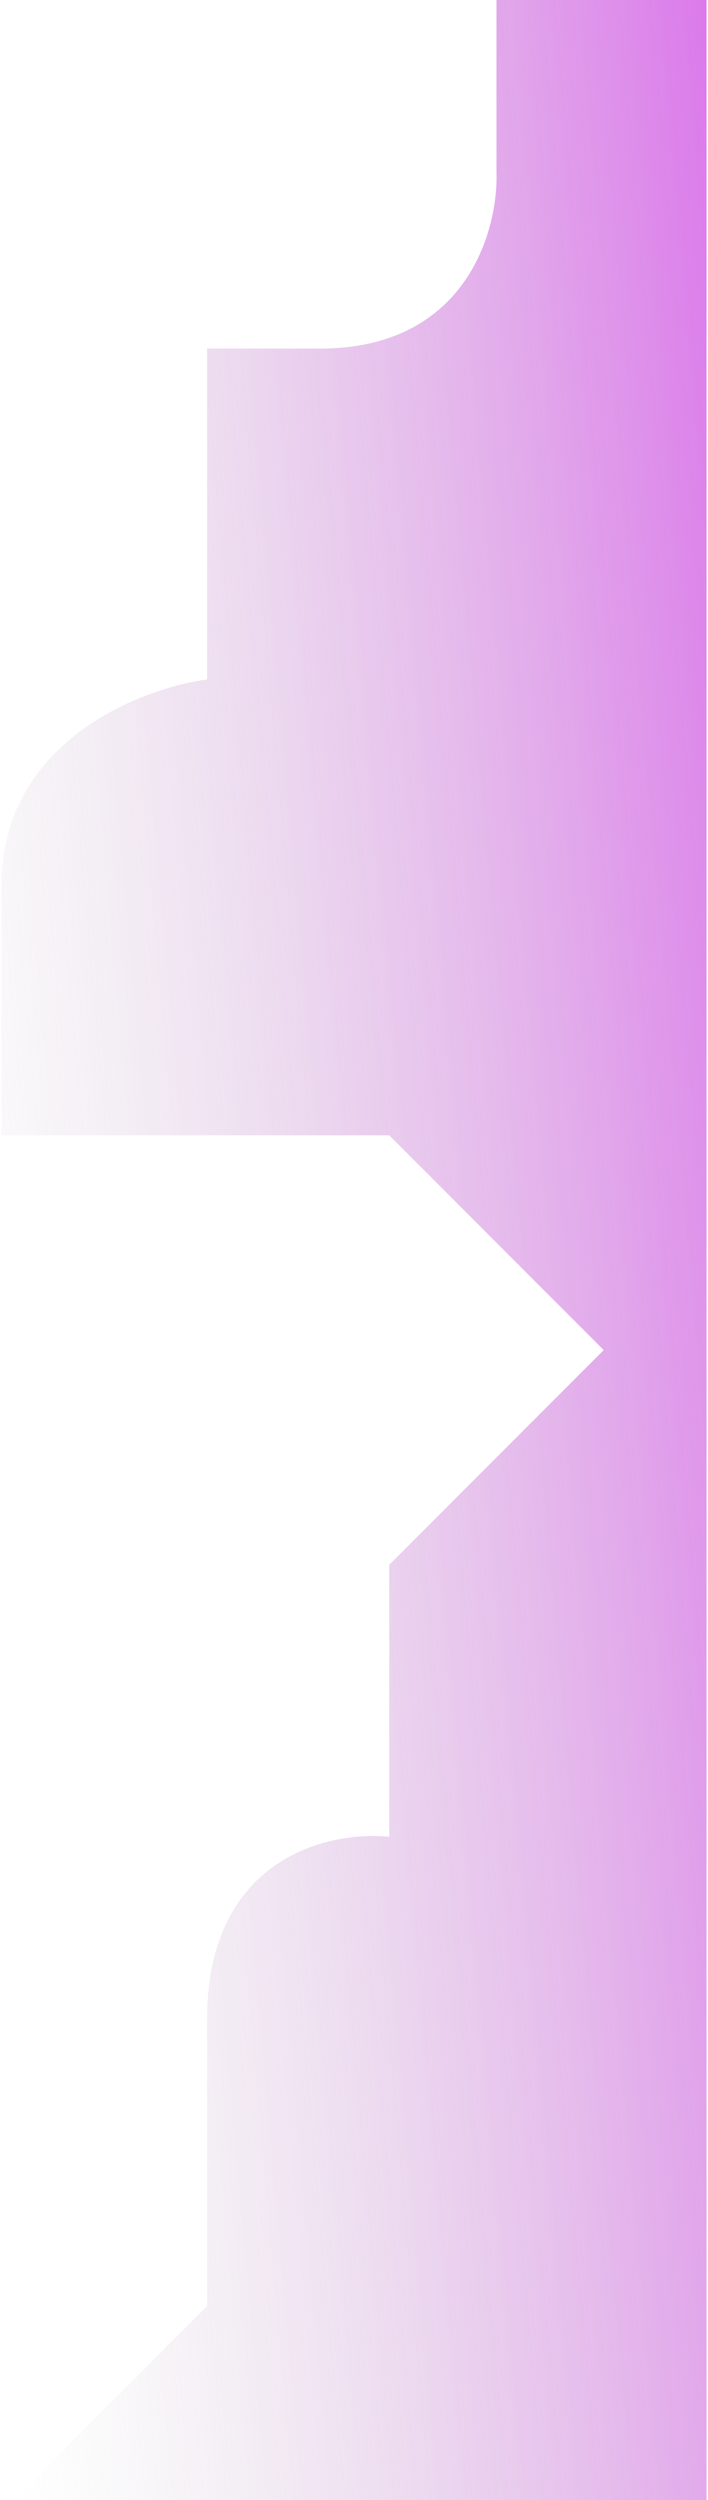 <svg width="241" height="850" fill="none" xmlns="http://www.w3.org/2000/svg"><path d="M169 58.5V0h71.5v850H4.5l66-66v-97.5c0-54.8 41.333-64.167 62-62V532l73-73-73-73H.5v-85c0-48.4 46.667-66.833 70-70V118.5H109c49.6 0 60.667-40 60-60z" fill="url(#paint0_linear)"/><defs><linearGradient id="paint0_linear" x1="359" y1="401.5" x2="-31.5" y2="436" gradientUnits="userSpaceOnUse"><stop stop-color="#D538EE"/><stop offset="1" stop-color="#C4C4C4" stop-opacity="0"/></linearGradient></defs></svg>